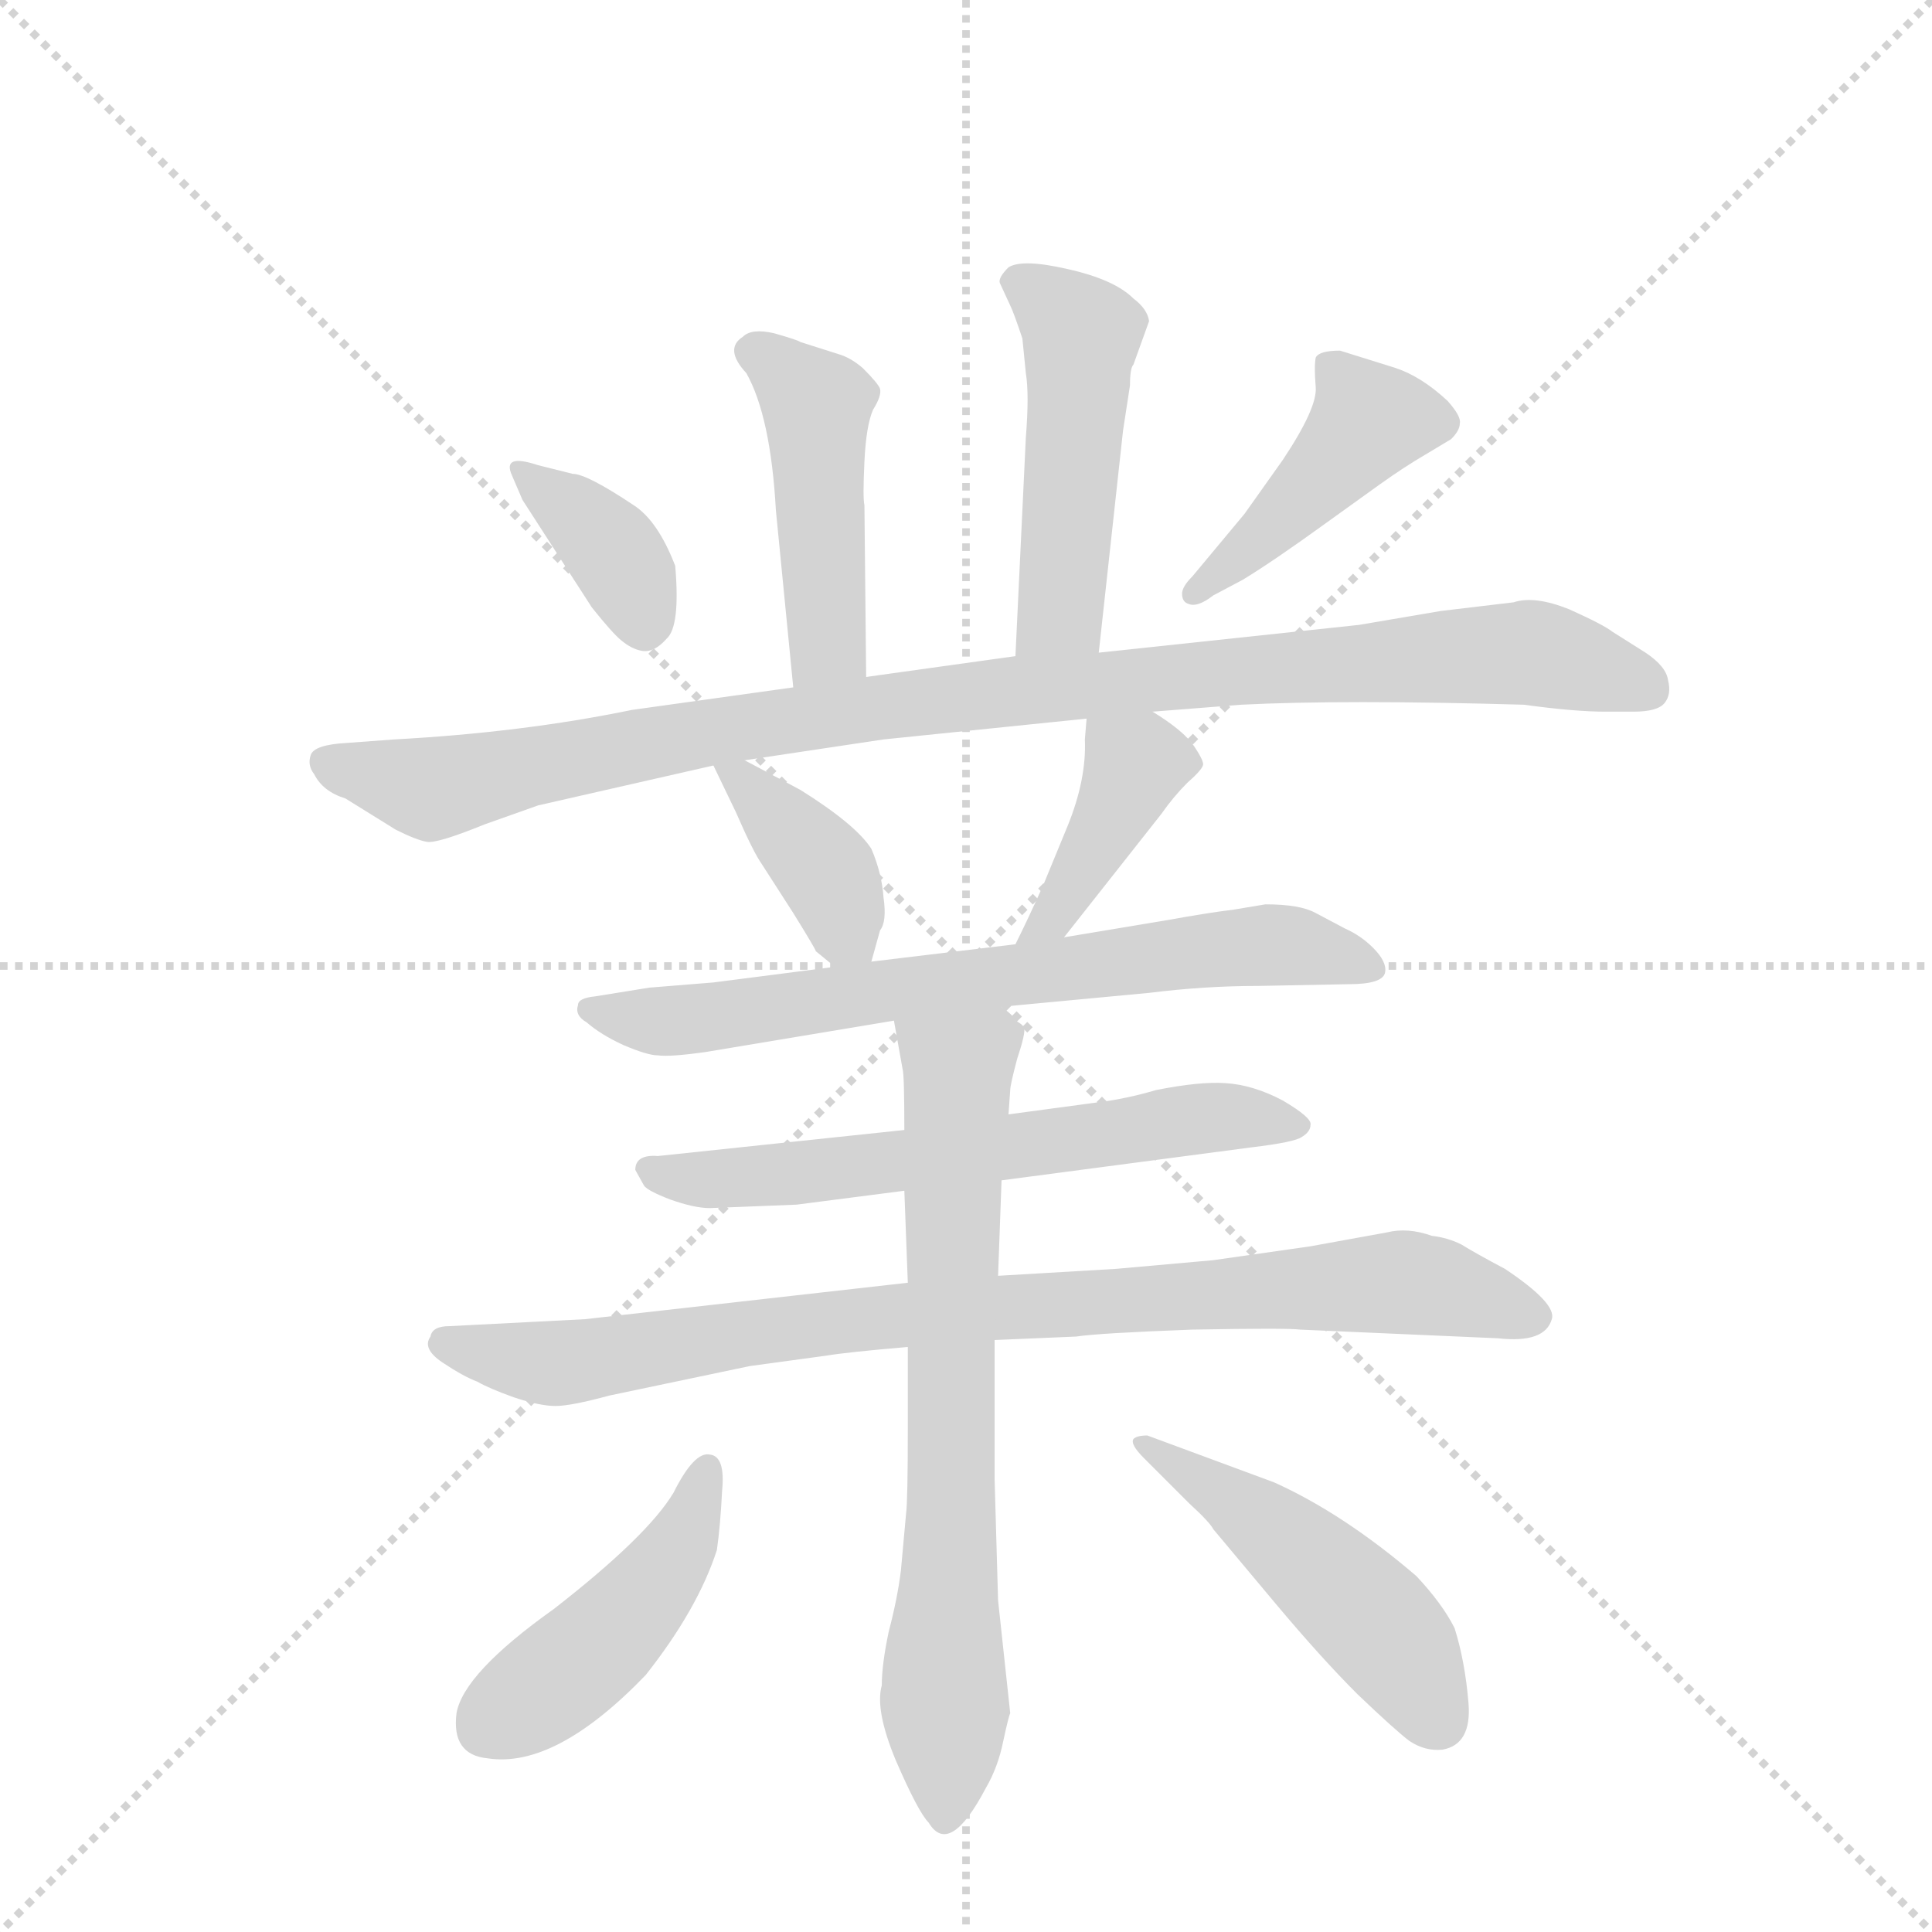 <svg version="1.1" viewBox="0 0 1024 1024" xmlns="http://www.w3.org/2000/svg">
  <g stroke="lightgray" stroke-dasharray="1,1" stroke-width="1" transform="scale(4, 4)">
    <line x1="0" y1="0" x2="256" y2="256"></line>
    <line x1="256" y1="0" x2="0" y2="256"></line>
    <line x1="128" y1="0" x2="128" y2="256"></line>
    <line x1="0" y1="128" x2="256" y2="128"></line>
  </g>
  <g transform="scale(0.92, -0.92) translate(60, -900)">
    <style type="text/css">
      
        @keyframes keyframes0 {
          from {
            stroke: blue;
            stroke-dashoffset: 462;
            stroke-width: 128;
          }
          60% {
            animation-timing-function: step-end;
            stroke: blue;
            stroke-dashoffset: 0;
            stroke-width: 128;
          }
          to {
            stroke: black;
            stroke-width: 1024;
          }
        }
        #make-me-a-hanzi-animation-0 {
          animation: keyframes0 0.626s both;
          animation-delay: 0s;
          animation-timing-function: linear;
        }
      
        @keyframes keyframes1 {
          from {
            stroke: blue;
            stroke-dashoffset: 488;
            stroke-width: 128;
          }
          61% {
            animation-timing-function: step-end;
            stroke: blue;
            stroke-dashoffset: 0;
            stroke-width: 128;
          }
          to {
            stroke: black;
            stroke-width: 1024;
          }
        }
        #make-me-a-hanzi-animation-1 {
          animation: keyframes1 0.647s both;
          animation-delay: 0.626s;
          animation-timing-function: linear;
        }
      
        @keyframes keyframes2 {
          from {
            stroke: blue;
            stroke-dashoffset: 370;
            stroke-width: 128;
          }
          55% {
            animation-timing-function: step-end;
            stroke: blue;
            stroke-dashoffset: 0;
            stroke-width: 128;
          }
          to {
            stroke: black;
            stroke-width: 1024;
          }
        }
        #make-me-a-hanzi-animation-2 {
          animation: keyframes2 0.551s both;
          animation-delay: 1.273s;
          animation-timing-function: linear;
        }
      
        @keyframes keyframes3 {
          from {
            stroke: blue;
            stroke-dashoffset: 435;
            stroke-width: 128;
          }
          59% {
            animation-timing-function: step-end;
            stroke: blue;
            stroke-dashoffset: 0;
            stroke-width: 128;
          }
          to {
            stroke: black;
            stroke-width: 1024;
          }
        }
        #make-me-a-hanzi-animation-3 {
          animation: keyframes3 0.604s both;
          animation-delay: 1.824s;
          animation-timing-function: linear;
        }
      
        @keyframes keyframes4 {
          from {
            stroke: blue;
            stroke-dashoffset: 1030;
            stroke-width: 128;
          }
          77% {
            animation-timing-function: step-end;
            stroke: blue;
            stroke-dashoffset: 0;
            stroke-width: 128;
          }
          to {
            stroke: black;
            stroke-width: 1024;
          }
        }
        #make-me-a-hanzi-animation-4 {
          animation: keyframes4 1.088s both;
          animation-delay: 2.428s;
          animation-timing-function: linear;
        }
      
        @keyframes keyframes5 {
          from {
            stroke: blue;
            stroke-dashoffset: 389;
            stroke-width: 128;
          }
          56% {
            animation-timing-function: step-end;
            stroke: blue;
            stroke-dashoffset: 0;
            stroke-width: 128;
          }
          to {
            stroke: black;
            stroke-width: 1024;
          }
        }
        #make-me-a-hanzi-animation-5 {
          animation: keyframes5 0.567s both;
          animation-delay: 3.516s;
          animation-timing-function: linear;
        }
      
        @keyframes keyframes6 {
          from {
            stroke: blue;
            stroke-dashoffset: 404;
            stroke-width: 128;
          }
          57% {
            animation-timing-function: step-end;
            stroke: blue;
            stroke-dashoffset: 0;
            stroke-width: 128;
          }
          to {
            stroke: black;
            stroke-width: 1024;
          }
        }
        #make-me-a-hanzi-animation-6 {
          animation: keyframes6 0.579s both;
          animation-delay: 4.083s;
          animation-timing-function: linear;
        }
      
        @keyframes keyframes7 {
          from {
            stroke: blue;
            stroke-dashoffset: 709;
            stroke-width: 128;
          }
          70% {
            animation-timing-function: step-end;
            stroke: blue;
            stroke-dashoffset: 0;
            stroke-width: 128;
          }
          to {
            stroke: black;
            stroke-width: 1024;
          }
        }
        #make-me-a-hanzi-animation-7 {
          animation: keyframes7 0.827s both;
          animation-delay: 4.662s;
          animation-timing-function: linear;
        }
      
        @keyframes keyframes8 {
          from {
            stroke: blue;
            stroke-dashoffset: 632;
            stroke-width: 128;
          }
          67% {
            animation-timing-function: step-end;
            stroke: blue;
            stroke-dashoffset: 0;
            stroke-width: 128;
          }
          to {
            stroke: black;
            stroke-width: 1024;
          }
        }
        #make-me-a-hanzi-animation-8 {
          animation: keyframes8 0.764s both;
          animation-delay: 5.489s;
          animation-timing-function: linear;
        }
      
        @keyframes keyframes9 {
          from {
            stroke: blue;
            stroke-dashoffset: 888;
            stroke-width: 128;
          }
          74% {
            animation-timing-function: step-end;
            stroke: blue;
            stroke-dashoffset: 0;
            stroke-width: 128;
          }
          to {
            stroke: black;
            stroke-width: 1024;
          }
        }
        #make-me-a-hanzi-animation-9 {
          animation: keyframes9 0.973s both;
          animation-delay: 6.253s;
          animation-timing-function: linear;
        }
      
        @keyframes keyframes10 {
          from {
            stroke: blue;
            stroke-dashoffset: 724;
            stroke-width: 128;
          }
          70% {
            animation-timing-function: step-end;
            stroke: blue;
            stroke-dashoffset: 0;
            stroke-width: 128;
          }
          to {
            stroke: black;
            stroke-width: 1024;
          }
        }
        #make-me-a-hanzi-animation-10 {
          animation: keyframes10 0.839s both;
          animation-delay: 7.226s;
          animation-timing-function: linear;
        }
      
        @keyframes keyframes11 {
          from {
            stroke: blue;
            stroke-dashoffset: 456;
            stroke-width: 128;
          }
          60% {
            animation-timing-function: step-end;
            stroke: blue;
            stroke-dashoffset: 0;
            stroke-width: 128;
          }
          to {
            stroke: black;
            stroke-width: 1024;
          }
        }
        #make-me-a-hanzi-animation-11 {
          animation: keyframes11 0.621s both;
          animation-delay: 8.065s;
          animation-timing-function: linear;
        }
      
        @keyframes keyframes12 {
          from {
            stroke: blue;
            stroke-dashoffset: 491;
            stroke-width: 128;
          }
          62% {
            animation-timing-function: step-end;
            stroke: blue;
            stroke-dashoffset: 0;
            stroke-width: 128;
          }
          to {
            stroke: black;
            stroke-width: 1024;
          }
        }
        #make-me-a-hanzi-animation-12 {
          animation: keyframes12 0.65s both;
          animation-delay: 8.686s;
          animation-timing-function: linear;
        }
      
    </style>
    
      <path d="M 439 510 L 438 609 Q 437 613 438 634 Q 439 655 443 664 Q 448 672 447 676 Q 446 679 437 688 Q 430 694 423 696 L 401 703 Q 400 704 386 708 Q 373 711 368 706 Q 357 699 370 685 Q 384 660 387 606 L 397 504 C 400 474 439 480 439 510 Z" fill="lightgray"></path>
    
      <path d="M 573 524 L 587 652 L 591 678 Q 591 688 593 690 L 602 715 Q 601 722 593 728 Q 582 739 555 745 Q 529 751 521 746 Q 515 740 516 737 L 522 724 Q 524 720 529 705 L 531 685 Q 533 673 531 648 L 525 522 C 524 492 570 494 573 524 Z" fill="lightgray"></path>
    
      <path d="M 235 626 L 241 612 L 281 550 Q 293 535 298 531 Q 304 526 310 525 Q 317 524 324 532 Q 332 539 329 574 Q 319 600 305 609 Q 278 627 270 627 L 250 632 Q 229 639 235 626 Z" fill="lightgray"></path>
    
      <path d="M 639 557 L 656 566 Q 674 577 703 598 L 735 621 Q 749 631 761 638 L 776 647 Q 781 652 781 656 Q 782 660 774 669 Q 759 683 744 688 L 712 698 Q 700 698 698 694 Q 697 689 698 677 Q 699 665 679 635 L 657 604 L 627 568 Q 621 562 621 558 Q 621 553 625 552 Q 630 550 639 557 Z" fill="lightgray"></path>
    
      <path d="M 604 490 L 655 494 Q 714 497 818 494 Q 847 490 865 490 L 881 490 Q 895 490 899 495 Q 903 500 901 508 Q 900 516 888 524 L 869 536 Q 864 540 844 549 Q 824 557 812 553 L 770 548 L 723 540 L 573 524 L 525 522 L 439 510 L 397 504 L 304 491 Q 241 478 167 474 L 140 472 Q 121 471 119 465 Q 117 459 121 454 Q 126 444 139 440 L 168 422 Q 180 416 186 415 Q 192 414 219 425 L 250 436 L 351 459 L 369 462 L 449 474 L 566 486 L 604 490 Z" fill="lightgray"></path>
    
      <path d="M 351 459 L 364 432 Q 374 409 379 402 L 397 374 Q 410 353 410 352 L 421 343 C 437 330 437 330 442 346 L 447 364 Q 451 369 449 383 Q 448 397 442 411 Q 433 425 401 445 L 369 462 C 343 476 343 476 351 459 Z" fill="lightgray"></path>
    
      <path d="M 553 360 L 609 431 Q 616 441 624 449 Q 632 456 633 459 Q 634 461 628 470 Q 622 479 604 490 C 579 506 568 513 566 486 L 565 474 Q 566 451 555 424 L 541 390 Q 532 370 525 356 C 512 329 534 336 553 360 Z" fill="lightgray"></path>
    
      <path d="M 517 320 L 602 328 Q 634 332 665 332 L 717 333 Q 737 333 738 340 Q 739 346 731 354 Q 724 361 715 365 L 698 374 Q 689 379 669 379 L 651 376 Q 635 374 613 370 L 553 360 L 525 356 L 442 346 L 421 343 L 351 334 L 314 331 L 283 326 Q 273 325 273 321 Q 271 315 278 311 Q 286 304 299 298 Q 313 292 319 292 Q 326 291 347 294 L 455 312 L 517 320 Z" fill="lightgray"></path>
    
      <path d="M 517 220 L 661 239 Q 686 242 690 245 Q 695 248 695 252 Q 696 256 679 266 Q 662 275 646 276 Q 631 277 606 272 Q 589 267 573 265 L 521 258 L 461 249 L 319 234 Q 306 235 306 226 L 311 217 Q 313 214 326 209 Q 340 204 349 204 L 399 206 L 461 214 L 517 220 Z" fill="lightgray"></path>
    
      <path d="M 739 190 L 695 182 L 639 174 L 583 169 L 515 165 L 463 161 L 277 140 L 199 136 Q 189 136 188 130 Q 183 123 195 115 Q 207 107 215 104 Q 222 100 236 95 Q 251 90 260 90 Q 269 90 291 96 L 372 113 L 416 119 Q 428 121 463 124 L 513 128 L 560 130 Q 573 132 627 134 Q 682 135 689 134 L 803 129 Q 830 126 834 140 Q 837 149 807 169 Q 790 178 782 183 Q 774 187 765 188 Q 751 193 739 190 Z" fill="lightgray"></path>
    
      <path d="M 515 165 L 517 220 L 521 258 L 522 272 Q 522 275 526 290 Q 531 305 530 308 Q 529 310 525 312 Q 525 314 517 320 C 495 340 450 342 455 312 L 460 284 Q 461 281 461 249 L 461 214 L 463 161 L 463 124 L 463 78 Q 463 35 462 28 L 459 -5 Q 457 -21 452 -40 Q 448 -59 448 -71 Q 444 -85 456 -114 Q 469 -144 475 -150 Q 487 -170 508 -130 Q 515 -118 518 -103 Q 521 -89 522 -87 L 515 -22 L 513 48 L 513 128 L 515 165 Z" fill="lightgray"></path>
    
      <path d="M 349 62 Q 340 64 328 40 Q 313 15 259 -27 Q 207 -64 203 -87 Q 200 -111 221 -113 Q 260 -119 312 -65 Q 342 -27 353 7 Q 355 21 356 41 Q 358 61 349 62 Z" fill="lightgray"></path>
    
      <path d="M 674 46 L 601 73 Q 595 73 593 71 Q 591 68 599 60 L 625 34 Q 637 23 639 19 L 675 -24 Q 701 -55 722 -76 Q 744 -97 752 -103 Q 761 -109 771 -108 Q 788 -105 786 -81 Q 784 -57 778 -38 Q 771 -24 756 -8 Q 714 28 674 46 Z" fill="lightgray"></path>
    
    
      <clipPath id="make-me-a-hanzi-clip-0">
        <path d="M 439 510 L 438 609 Q 437 613 438 634 Q 439 655 443 664 Q 448 672 447 676 Q 446 679 437 688 Q 430 694 423 696 L 401 703 Q 400 704 386 708 Q 373 711 368 706 Q 357 699 370 685 Q 384 660 387 606 L 397 504 C 400 474 439 480 439 510 Z"></path>
      </clipPath>
      <path clip-path="url(#make-me-a-hanzi-clip-0)" d="M 375 696 L 411 666 L 417 531 L 403 512" fill="none" id="make-me-a-hanzi-animation-0" stroke-dasharray="334 668" stroke-linecap="round"></path>
    
      <clipPath id="make-me-a-hanzi-clip-1">
        <path d="M 573 524 L 587 652 L 591 678 Q 591 688 593 690 L 602 715 Q 601 722 593 728 Q 582 739 555 745 Q 529 751 521 746 Q 515 740 516 737 L 522 724 Q 524 720 529 705 L 531 685 Q 533 673 531 648 L 525 522 C 524 492 570 494 573 524 Z"></path>
      </clipPath>
      <path clip-path="url(#make-me-a-hanzi-clip-1)" d="M 528 736 L 563 707 L 551 548 L 531 530" fill="none" id="make-me-a-hanzi-animation-1" stroke-dasharray="360 720" stroke-linecap="round"></path>
    
      <clipPath id="make-me-a-hanzi-clip-2">
        <path d="M 235 626 L 241 612 L 281 550 Q 293 535 298 531 Q 304 526 310 525 Q 317 524 324 532 Q 332 539 329 574 Q 319 600 305 609 Q 278 627 270 627 L 250 632 Q 229 639 235 626 Z"></path>
      </clipPath>
      <path clip-path="url(#make-me-a-hanzi-clip-2)" d="M 242 629 L 295 580 L 311 541" fill="none" id="make-me-a-hanzi-animation-2" stroke-dasharray="242 484" stroke-linecap="round"></path>
    
      <clipPath id="make-me-a-hanzi-clip-3">
        <path d="M 639 557 L 656 566 Q 674 577 703 598 L 735 621 Q 749 631 761 638 L 776 647 Q 781 652 781 656 Q 782 660 774 669 Q 759 683 744 688 L 712 698 Q 700 698 698 694 Q 697 689 698 677 Q 699 665 679 635 L 657 604 L 627 568 Q 621 562 621 558 Q 621 553 625 552 Q 630 550 639 557 Z"></path>
      </clipPath>
      <path clip-path="url(#make-me-a-hanzi-clip-3)" d="M 768 657 L 729 658 L 674 597 L 630 560" fill="none" id="make-me-a-hanzi-animation-3" stroke-dasharray="307 614" stroke-linecap="round"></path>
    
      <clipPath id="make-me-a-hanzi-clip-4">
        <path d="M 604 490 L 655 494 Q 714 497 818 494 Q 847 490 865 490 L 881 490 Q 895 490 899 495 Q 903 500 901 508 Q 900 516 888 524 L 869 536 Q 864 540 844 549 Q 824 557 812 553 L 770 548 L 723 540 L 573 524 L 525 522 L 439 510 L 397 504 L 304 491 Q 241 478 167 474 L 140 472 Q 121 471 119 465 Q 117 459 121 454 Q 126 444 139 440 L 168 422 Q 180 416 186 415 Q 192 414 219 425 L 250 436 L 351 459 L 369 462 L 449 474 L 566 486 L 604 490 Z"></path>
      </clipPath>
      <path clip-path="url(#make-me-a-hanzi-clip-4)" d="M 127 461 L 189 445 L 345 478 L 477 497 L 766 522 L 829 523 L 890 503" fill="none" id="make-me-a-hanzi-animation-4" stroke-dasharray="902 1804" stroke-linecap="round"></path>
    
      <clipPath id="make-me-a-hanzi-clip-5">
        <path d="M 351 459 L 364 432 Q 374 409 379 402 L 397 374 Q 410 353 410 352 L 421 343 C 437 330 437 330 442 346 L 447 364 Q 451 369 449 383 Q 448 397 442 411 Q 433 425 401 445 L 369 462 C 343 476 343 476 351 459 Z"></path>
      </clipPath>
      <path clip-path="url(#make-me-a-hanzi-clip-5)" d="M 357 453 L 369 450 L 413 402 L 426 364 L 436 353" fill="none" id="make-me-a-hanzi-animation-5" stroke-dasharray="261 522" stroke-linecap="round"></path>
    
      <clipPath id="make-me-a-hanzi-clip-6">
        <path d="M 553 360 L 609 431 Q 616 441 624 449 Q 632 456 633 459 Q 634 461 628 470 Q 622 479 604 490 C 579 506 568 513 566 486 L 565 474 Q 566 451 555 424 L 541 390 Q 532 370 525 356 C 512 329 534 336 553 360 Z"></path>
      </clipPath>
      <path clip-path="url(#make-me-a-hanzi-clip-6)" d="M 573 479 L 594 459 L 548 373 L 532 359" fill="none" id="make-me-a-hanzi-animation-6" stroke-dasharray="276 552" stroke-linecap="round"></path>
    
      <clipPath id="make-me-a-hanzi-clip-7">
        <path d="M 517 320 L 602 328 Q 634 332 665 332 L 717 333 Q 737 333 738 340 Q 739 346 731 354 Q 724 361 715 365 L 698 374 Q 689 379 669 379 L 651 376 Q 635 374 613 370 L 553 360 L 525 356 L 442 346 L 421 343 L 351 334 L 314 331 L 283 326 Q 273 325 273 321 Q 271 315 278 311 Q 286 304 299 298 Q 313 292 319 292 Q 326 291 347 294 L 455 312 L 517 320 Z"></path>
      </clipPath>
      <path clip-path="url(#make-me-a-hanzi-clip-7)" d="M 281 319 L 334 312 L 676 356 L 729 344" fill="none" id="make-me-a-hanzi-animation-7" stroke-dasharray="581 1162" stroke-linecap="round"></path>
    
      <clipPath id="make-me-a-hanzi-clip-8">
        <path d="M 517 220 L 661 239 Q 686 242 690 245 Q 695 248 695 252 Q 696 256 679 266 Q 662 275 646 276 Q 631 277 606 272 Q 589 267 573 265 L 521 258 L 461 249 L 319 234 Q 306 235 306 226 L 311 217 Q 313 214 326 209 Q 340 204 349 204 L 399 206 L 461 214 L 517 220 Z"></path>
      </clipPath>
      <path clip-path="url(#make-me-a-hanzi-clip-8)" d="M 315 225 L 336 220 L 405 224 L 630 256 L 688 252" fill="none" id="make-me-a-hanzi-animation-8" stroke-dasharray="504 1008" stroke-linecap="round"></path>
    
      <clipPath id="make-me-a-hanzi-clip-9">
        <path d="M 739 190 L 695 182 L 639 174 L 583 169 L 515 165 L 463 161 L 277 140 L 199 136 Q 189 136 188 130 Q 183 123 195 115 Q 207 107 215 104 Q 222 100 236 95 Q 251 90 260 90 Q 269 90 291 96 L 372 113 L 416 119 Q 428 121 463 124 L 513 128 L 560 130 Q 573 132 627 134 Q 682 135 689 134 L 803 129 Q 830 126 834 140 Q 837 149 807 169 Q 790 178 782 183 Q 774 187 765 188 Q 751 193 739 190 Z"></path>
      </clipPath>
      <path clip-path="url(#make-me-a-hanzi-clip-9)" d="M 198 125 L 263 115 L 457 143 L 737 161 L 774 157 L 824 141" fill="none" id="make-me-a-hanzi-animation-9" stroke-dasharray="760 1520" stroke-linecap="round"></path>
    
      <clipPath id="make-me-a-hanzi-clip-10">
        <path d="M 515 165 L 517 220 L 521 258 L 522 272 Q 522 275 526 290 Q 531 305 530 308 Q 529 310 525 312 Q 525 314 517 320 C 495 340 450 342 455 312 L 460 284 Q 461 281 461 249 L 461 214 L 463 161 L 463 124 L 463 78 Q 463 35 462 28 L 459 -5 Q 457 -21 452 -40 Q 448 -59 448 -71 Q 444 -85 456 -114 Q 469 -144 475 -150 Q 487 -170 508 -130 Q 515 -118 518 -103 Q 521 -89 522 -87 L 515 -22 L 513 48 L 513 128 L 515 165 Z"></path>
      </clipPath>
      <path clip-path="url(#make-me-a-hanzi-clip-10)" d="M 524 305 L 497 290 L 491 274 L 485 -146" fill="none" id="make-me-a-hanzi-animation-10" stroke-dasharray="596 1192" stroke-linecap="round"></path>
    
      <clipPath id="make-me-a-hanzi-clip-11">
        <path d="M 349 62 Q 340 64 328 40 Q 313 15 259 -27 Q 207 -64 203 -87 Q 200 -111 221 -113 Q 260 -119 312 -65 Q 342 -27 353 7 Q 355 21 356 41 Q 358 61 349 62 Z"></path>
      </clipPath>
      <path clip-path="url(#make-me-a-hanzi-clip-11)" d="M 347 54 L 334 14 L 310 -20 L 283 -50 L 221 -94" fill="none" id="make-me-a-hanzi-animation-11" stroke-dasharray="328 656" stroke-linecap="round"></path>
    
      <clipPath id="make-me-a-hanzi-clip-12">
        <path d="M 674 46 L 601 73 Q 595 73 593 71 Q 591 68 599 60 L 625 34 Q 637 23 639 19 L 675 -24 Q 701 -55 722 -76 Q 744 -97 752 -103 Q 761 -109 771 -108 Q 788 -105 786 -81 Q 784 -57 778 -38 Q 771 -24 756 -8 Q 714 28 674 46 Z"></path>
      </clipPath>
      <path clip-path="url(#make-me-a-hanzi-clip-12)" d="M 598 67 L 646 39 L 698 -2 L 743 -47 L 768 -90" fill="none" id="make-me-a-hanzi-animation-12" stroke-dasharray="363 726" stroke-linecap="round"></path>
    
  </g>
</svg>